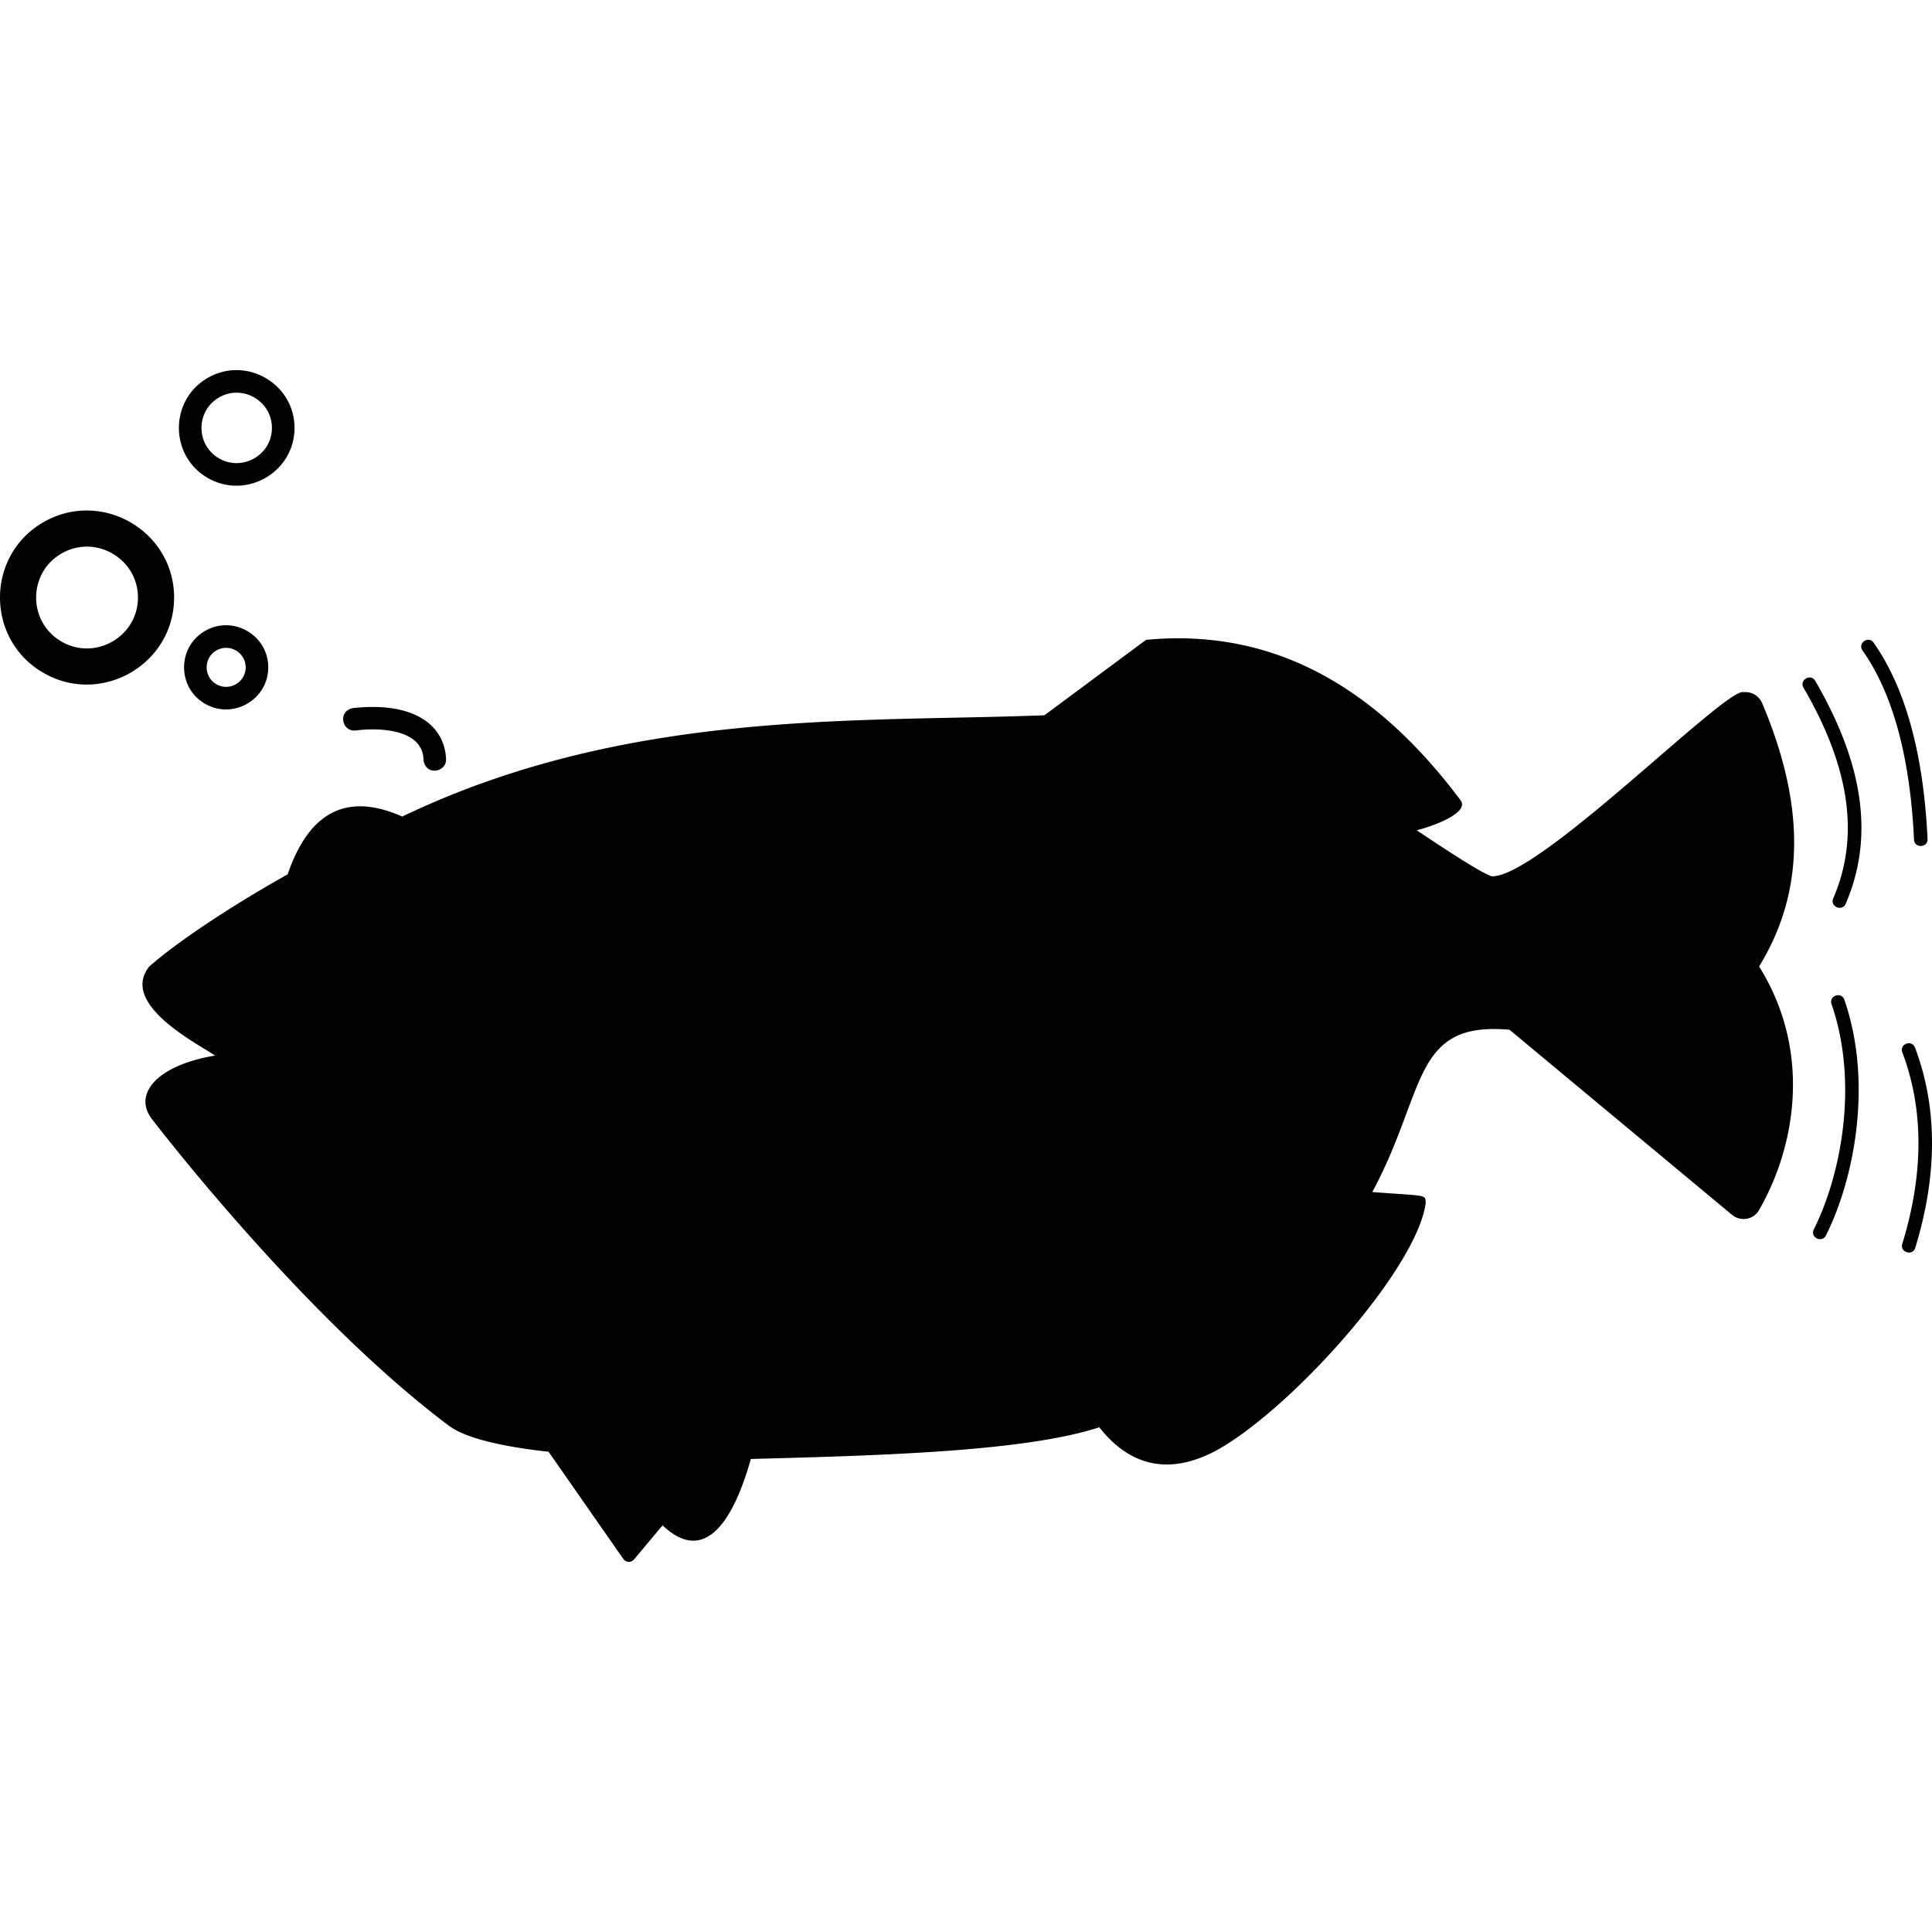 <svg xmlns="http://www.w3.org/2000/svg" width="512" height="512" viewBox="0 0 512 512"><path d="M94.38 193.573c-3.746.53-5.005-5.056-.876-5.922 16.509-1.793 24.29 4.717 24.705 13.434.192 3.639-5.447 4.585-5.977.332-.087-7.89-10.9-8.712-17.851-7.844zm14.313 145.315-39.844-36.8c-2.496-2.12-5.49 1.375-3.25 3.516l39.845 36.8c2.355 2.066 5.481-1.131 3.25-3.516zm106.491-20.371-31.847-18.199c9.615-8.35 12.721-15.54.33-29.623l34.225-22.511c2.567 9.198 6.286 18.436 10.058 25.313 4.366 25.096-1.279 40.58-12.766 45.02zm-11.458-19.222-9.157-4.71q-1.262 2.417-3.323 4.737l24.107 13.776c13.1-7.58 8.637-34.66 8.035-37.975-4.054-7.612-6.85-15.286-8.224-19.413l-24.46 16.089a42 42 0 0 1 1.747 2.565l17.196-9.524c2.73-1.408 5.083 2.485 2.32 4.19l-17.25 9.555c.67 1.531 1.168 3.037 1.47 4.513h14.321c3.093 0 3.093 4.79 0 4.79h-13.99a16 16 0 0 1-.31 2.156l9.708 4.993c2.89 1.632.491 5.608-2.19 4.258zm-35.852 58.436c-2.458 1.679-.276 5.632 2.657 3.984 8.45-5.633 4.275-14.445 2.033-19.18-1.024-2.03.76-4.115 5.121-6.247 2.784 3.191 3.892 5.93 1.825 8.896-1.712 2.611 1.957 5.291 3.929 2.738 7.813-11.546-10.925-20.937-11.247-24.586-.022-3.214-4.526-3.431-4.782-.263-.425 3.166 3.695 6.77 6.754 9.622-16.186 9.468 3.719 17.55-6.29 25.036zm67.606-94.817c8.905 12.822 10.3 25.768 4.262 39.579-1.145 2.812 2.92 4.851 4.388 1.917 6.665-15.245 5.078-30.127-4.717-44.229-2.038-2.586-5.653.204-3.933 2.733zm25.995 77.94c3.944-4.996 1.631-10.595-.238-13.649 8.037-5.794 5.81-14.276-.226-21.235-2.43-2.232-5.53 1.113-3.433 3.34 9.006 10.889 1.09 14.077-3.562 16.473 4.327 4.455 6.074 8.923 3.7 12.103-1.864 2.606 1.65 5.348 3.76 2.967zm7.035-9.143c5.958-4.512 5.903-7.609 3.03-16.767-.759-3.208-5.205-2.203-4.724.788 1.123 6.315 4.116 8.223-1.168 12.14-2.386 1.814.034 5.567 2.862 3.84zm29.367-84.758c8.113-12.195-1.216-15.337-2.492-19.086-.553-3.253-5.011-2.575-4.768.44.906 6.501 9.985 6.501 3.331 15.907-1.727 2.475 1.907 5.374 3.929 2.739zm-3.486 22.619c5.832-6.24 6.398-13.058 1.637-19.717-2.114-2.577-5.65.358-3.895 2.785 3.456 4.834 3.073 9.047-1.24 13.66-2.033 2.232 1.071 5.511 3.498 3.272zm11.91-32.409c-2.328-2.457-5.572.633-3.723 3.011 3.337 4.2 3.935 7.497-.21 10.754-2.36 2.006.357 5.664 2.995 3.736 6.164-4.902 5.995-11.361.938-17.501zm11.757 33.671c-.052-2.503-3.405-2.48-3.584-.215.18 6.088 6.415 9.671-.128 15.068-1.753 1.47.265 4.249 2.245 2.803 2.49-1.99 3.699-3.995 4.155-5.91 3.989 3.044 6.514 4.372 4.189 11.486-.696 2.24 2.629 3.367 3.416 1.111 5.176-14.573-7.695-11.48-10.293-24.343zm-2.782 20.363c-2.14-.938-3.665 2.154-1.51 3.258 5.73 2.636 4.234 5.63-1.549 11.604-1.69 1.654.79 4.19 2.512 2.567 6.676-6.147 9.631-13.144.547-17.429zm117.146-44.607-23.945 2.395c-2.222.11-2.045 3.692.176 3.583l24.127-2.403c2.364-.237 2.006-3.811-.358-3.575zm18.22-35.838-27.237 21.55c-1.826 1.567.371 4.272 2.228 2.817l27.238-21.55c1.852-1.657-.404-4.208-2.228-2.817zm3.248 14.797-23.048 12.572c-2.058 1.123-.337 4.276 1.721 3.153l23.048-12.571c2.064-1.127.343-4.28-1.721-3.154zm-.002 49.13-26.04-15.863c-2.096-1.15-3.846 1.75-1.868 3.068l26.04 15.864c2.047 1.14 3.866-1.697 1.868-3.068zm-9.733 8.479-22.748-17.061c-1.966-1.394-4.01 1.431-2.156 2.874l22.748 17.06c1.96 1.354 3.998-1.337 2.156-2.873zm44.97-43.648c7.53-17.47 4.887-36.796-8.078-59.083-1.178-2.024-4.283-.217-3.106 1.807 12.353 21.232 14.932 39.503 7.884 55.854-.932 2.165 2.367 3.586 3.3 1.422zm21.694-17.157c-1.058-22.554-5.867-40.06-14.292-52.033-1.366-1.941-4.303.126-2.937 2.067 8.025 11.405 12.616 28.273 13.642 50.134.11 2.337 3.697 2.168 3.587-.168zm-26.925 105.049c7.794-15.59 12.326-40.946 4.879-62.452-.781-2.254-4.174-1.078-3.393 1.176 7.104 20.518 2.76 44.754-4.7 59.67-1.058 2.117 2.155 3.724 3.214 1.606zm23.656 3.315c5.946-19.369 5.933-37.214-.036-53.042-.863-2.287-4.223-1.02-3.36 1.268 5.68 15.065 5.67 32.13-.037 50.72-.679 2.21 2.754 3.265 3.433 1.054zM57 279.74c-14.822 2.435-21.852 9.832-16.854 16.67 3.146 4.095 41.243 53.238 78.786 81.396 4.455 3.341 14.069 5.548 26.448 6.928l19.805 28.397c.782 1.032 2.04 1.02 2.85.125l7.56-9.024c10.295 9.816 18.13 1.021 23.394-17.59 36.154-.941 72.876-2.073 92.345-8.391 8.92 11.341 19.766 12.201 31.09 6.092 19.745-10.905 52.892-47.868 55.384-65.374-.045-2.534.699-1.923-14.135-3.067 14.452-26.818 10.397-45.325 36.371-43.004l58.938 49.027c2.293 1.904 5.77 1.326 7.212-1.292 9.486-16.476 14.198-41.76-.018-64.515 12.118-19.666 12.373-42.533.806-69.785a4.8 4.8 0 0 0-4.87-2.896c-4.369-1.707-54.055 48.977-66.719 48.8-2.65-.747-11.863-6.812-19.95-12.2 3.949-.997 13.895-4.47 11.704-7.854-23.696-31.725-51.258-45.662-83.432-42.614l-26.931 19.983c-48.916 1.955-110.375-1.836-170.191 26.845-14.796-6.583-24.759-1.09-30.356 15.31-16.94 9.518-30.15 18.669-36.673 24.424-7.958 9.951 12.716 20.405 17.436 23.61zm302.413-70.282a942 942 0 0 1 11.91 7.835c5.271-1.035 9.156-2.46 11.888-4.36a147 147 0 0 0-8.821-10.535zm-17.667-10.633c4.459 2.41 9.234 5.284 14.087 8.35l15.946-7.518a108 108 0 0 0-11.94-10.496zm-19.392-6.097c13.93 2.402 9.056 1.229 15.52 4.093l18.796-10.033a82 82 0 0 0-13.828-7.737c-.339.674-7.185 4.759-20.488 13.677zm-21.533-2.21c6.326.432 11.684.958 16.099 1.49l22.049-14.53c-2.415-.902-4.858-1.612-7.339-2.254zm-18.177-.845c3.902.103 7.552.246 10.976.419l32.408-16.145c-6.774-1.199-13.785-1.5-21.068-.852zm-176.07 51.799c4.966 8.276 2.003 27.85-19.256 29.8 1.767 4.948 4.04 8.68 6.827 11.139 3.68 3.244 8.336 4.43 14.664 3.727 13.028-1.447 18.488-17.926 18.077-28.607-.434-11.297-7.49-25.809-22.05-32.647-14.252-7.296-17.422.52-21.379 11.802 5.606-5.876 15.17-8.46 23.117 4.786zm-23.653 1.85c.173 4.524.508 8.676.986 12.492 13.235-3.92 4.929-17.202-.986-12.492zm91.32 147.327-4.436-4.265-7.318-.315 7.33 8.552c1.477 1.922-1.127 4.085-2.726 2.339l-9.582-11.179a293 293 0 0 1-7.419-.572l16.699 23.942 16.646-19.873-3.153-2.646a569 569 0 0 1-5.131-.097l1.583 1.527c1.65 1.865-.819 4.129-2.492 2.587zm13.1-.44-9.439 11.268c8.126 8.386 12.776-1.072 17.329-14.798-3.393.02-6.562.027-9.294.01 1.3.991 2.527 1.959 1.404 3.52zm139.913-13.23c-6.049-1.193-18.296-4.385-18.265-5.492a118 118 0 0 1-13.969 5.608c9.41 10.799 20.337 8.82 32.234-.115zm4.158-3.16c3.82-3.055 7.754-6.59 11.622-10.41-5.404-1.274-9.693-4.447-11.676-6.127a109.7 109.7 0 0 1-18.337 12.173c6.973 2.17 13.873 4.277 18.391 4.364zm25.958-26.226-12.607-3.33a114 114 0 0 1-10.618 10.653c2.205 1.774 6.724 4.85 11.978 5.364a197 197 0 0 0 11.247-12.687zm12.144-17.364-13.677-.696a130 130 0 0 1-8.506 11.693l12.474 3.295c3.862-4.984 7.202-9.87 9.71-14.292zm-7.652-10.871a152 152 0 0 1-3.836 6.69l13.347.679c1.141-2.331 1.999-4.486 2.494-6.385zM74.55 243.645a319 319 0 0 0-9.148 5.608c7.172 13.242-1.658 17.233-5.383 3.516-4.947 3.32-9.062 6.342-12.131 8.859 7.5 7.32 14.014 7.32 22.307 17.653 8.456 7.665 19.101 19.455 22.586 27.816 1.21 2.901-3.211 4.744-4.42 1.843-2.585-6.201-10.172-15.156-17.286-22.202-1.496-.16-9.522-.744-22.004 5.54 7.505 9.55 42.392 52.953 75.609 77.865 13.087 8.772 86.577 7.988 142.029 3.318 68.393-7.79 88.61-59.757 98.326-84.73 5.792-20.483 20.916-27.887 38.977-24.99l56.492 46.991c6.464-14.435 8.31-34.274-3.977-51.845a4.79 4.79 0 0 1-.03-5.444c10.988-16.099 12.258-35.091 3.834-57.92-25.185 21.426-50.922 45.989-65.172 46.3-6.33 1.492-57.518-37.882-67.046-38.4-1.476 19.08-12.245 25.4-12.245 25.4-5.731-3.822-12.729-21.605-15.325-28.642-7.246-.501-15.848-.883-25.866-1.003-9.992 14.928 6.321 22.56-16.676 36.229-8.994-4.919-17.403-24.524-19.998-35.554-6.181.283-12.689.658-19.536 1.142-6.97 8.638 3.035 23.646-16.339 39.002-5.388 2.993-8.3-25.009-18.477-35.784-3.577.351-6.873.69-10.24 1.197-1.08 17.204-6.571 31.381-8.617 36.142 7.521 17.436-2.823 59.311-22.508 72.877l-2.717-3.942c20.505-14.668 26.283-58.44 21.253-66.7-10.536-17.298-10.504-19.369-28.734-27.48a307 307 0 0 0-15.361 6.053c60.071 54.173-39.81 122.026-42.177 21.285zm-2.49-130.244c0-7.156-7.8-11.654-14.007-8.075s-6.207 12.573 0 16.15c6.207 3.58 14.008-.918 14.008-8.075zm-17.007 13.257c-10.189-5.874-10.189-20.64 0-26.513s22.994 1.508 22.994 13.256-12.805 19.13-22.994 13.257zm10.053 50.197c0-3.965-4.322-6.456-7.76-4.474-3.44 1.983-3.44 6.966 0 8.948 3.438 1.983 7.76-.509 7.76-4.474zm-10.76 9.655c-7.421-4.278-7.421-15.031 0-19.31s16.746 1.099 16.746 9.655-9.326 13.933-16.747 9.655zm-17.788-28.156c0-10.346-11.277-16.847-20.25-11.674s-8.972 18.175 0 23.348 20.25-1.328 20.25-11.674zm-25.05 19.963c-15.343-8.846-15.343-31.08 0-39.926s34.628 2.271 34.628 19.963-19.283 28.809-34.627 19.963z"/></svg>